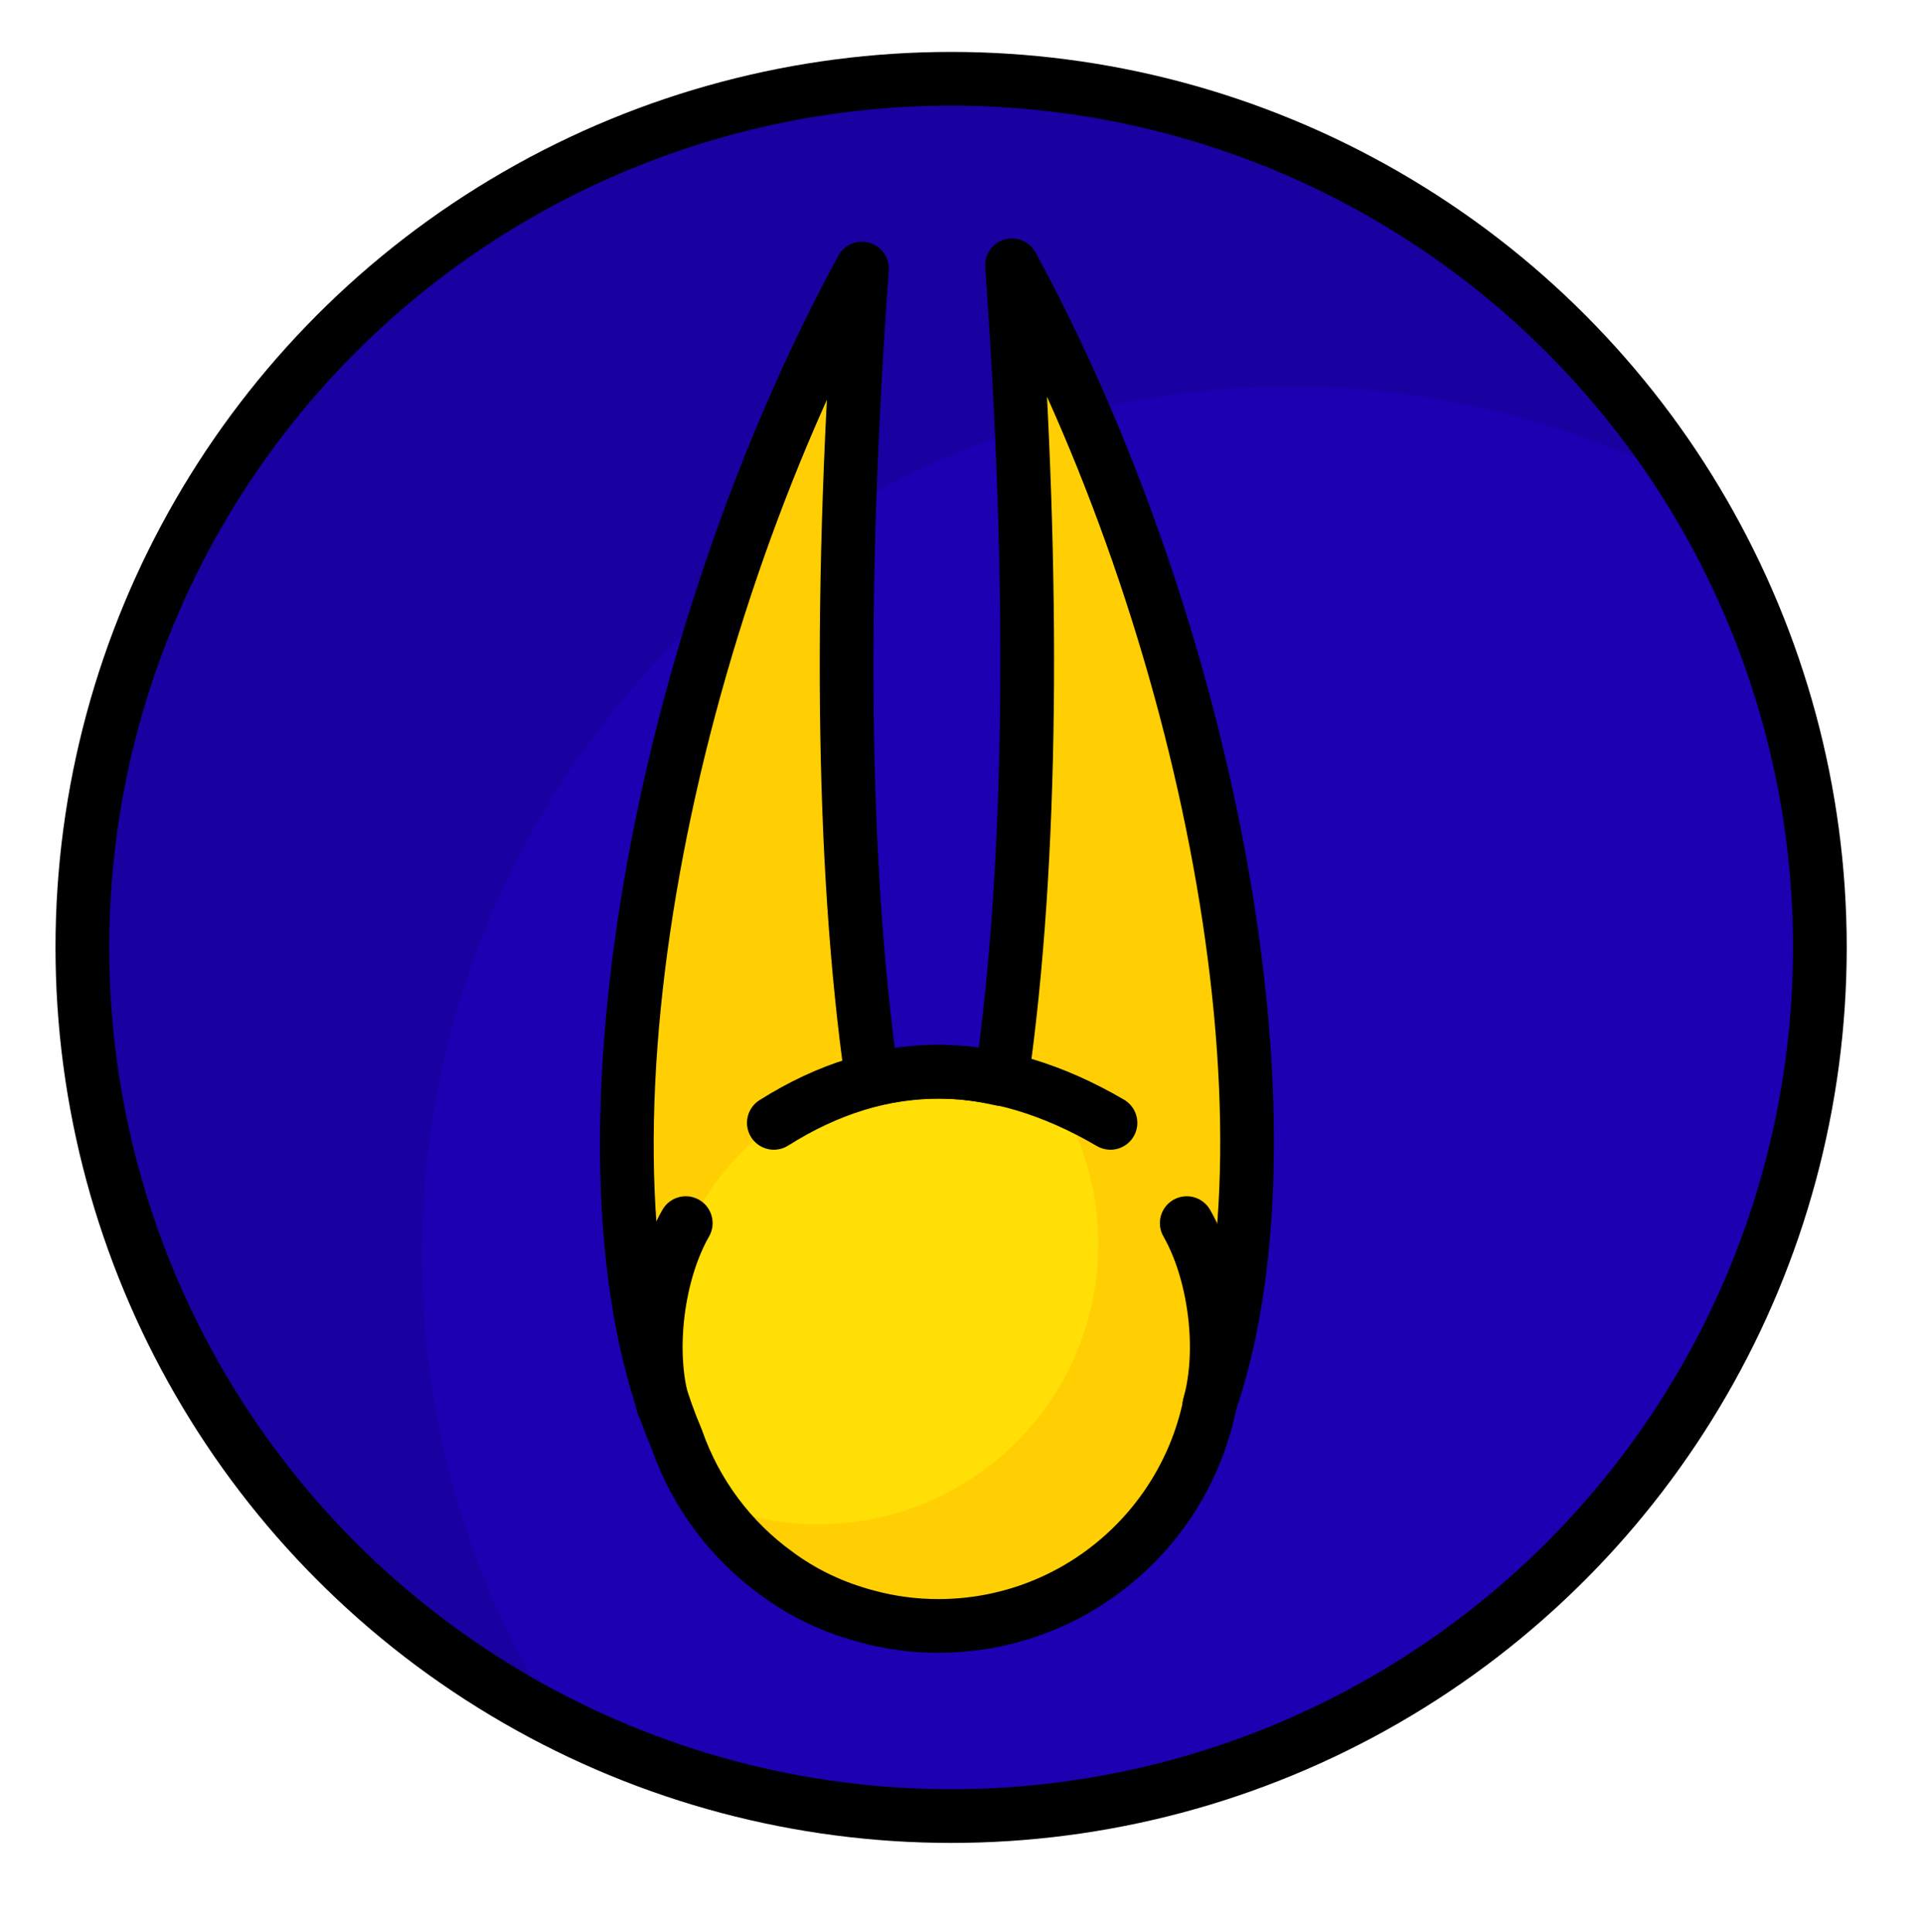 <?xml version="1.0" encoding="utf-8"?>
<!-- Generator: Adobe Illustrator 22.1.0, SVG Export Plug-In . SVG Version: 6.00 Build 0)  -->
<svg version="1.1" xmlns="http://www.w3.org/2000/svg" xmlns:xlink="http://www.w3.org/1999/xlink" x="0px" y="0px"
	 viewBox="0 0 537 539.5" style="enable-background:new 0 0 537 539.5;" xml:space="preserve">
<style type="text/css">
	.st0{fill:#1C00B2;stroke:#000000;stroke-width:15;stroke-miterlimit:10;}
	.st1{opacity:0.1;}
	.st2{display:none;}
	.st3{display:inline;fill:#2C06FF;stroke:#000000;stroke-width:15;stroke-miterlimit:10;}
	.st4{display:inline;opacity:0.1;}
	.st5{fill:#FFCF04;}
	.st6{fill:#FFDF05;}
	.st7{fill:none;stroke:#000000;stroke-width:15;stroke-linecap:round;stroke-linejoin:round;stroke-miterlimit:10;}
</style>
<g id="Ebene_2">
	<circle class="st0" cx="265.6" cy="264.6" r="242.6"/>
	<path class="st1" d="M117.8,350.6c0-134,108.6-242.6,242.6-242.6c40.7,0,79.1,10.1,112.8,27.8C430.4,67.1,354.2,21.5,267.4,21.5
		c-134,0-242.6,108.6-242.6,242.6c0,93.3,52.6,174.2,129.8,214.8C131.3,441.7,117.8,397.7,117.8,350.6z"/>
</g>
<g id="Ebene_4" class="st2">
	<circle class="st3" cx="265.8" cy="264.3" r="242.6"/>
	<path class="st4" d="M412.5,177.5c0,134-108.6,242.6-242.6,242.6c-40.7,0-79.1-10.1-112.8-27.8C99.9,461,176.1,506.6,262.9,506.6
		c134,0,242.6-108.6,242.6-242.6c0-93.3-52.6-174.2-129.8-214.8C399,86.4,412.5,130.4,412.5,177.5z"/>
</g>
<g id="Ebene_1">
	<path class="st5" d="M240.9,74.4C231.5,203.7,237,314,262.2,376v77.3C137.6,451,161.9,219.5,240.9,74.4z"/>
	<circle class="st6" cx="262.2" cy="376" r="77.3"/>
	<path class="st5" d="M282.8,73.4c9.3,129.3,13.1,163.3-3.2,228c7.4,2.5,18.7,10.8,20.8,15.3c4.1,9.5,6.3,19.9,6.3,30.8
		c0,43.2-35,78.2-78.2,78.2c-13.1,0-25.5-3.2-36.4-9c13.8,22.1,38.4,36.8,66.4,36.8c9,0,17.6-1.5,25.7-4.3
		c29.8-8.5,54.9-34.2,58.8-75.9C361,292.3,332.9,165.5,282.8,73.4z"/>
</g>
<g id="Ebene_3">
	<path class="st7" d="M282.6,74.1c6.3,87.5,5.8,166.3-2.9,227.3c-5.7-1.3-11.6-2.1-17.7-2.1c-6.4,0-12.6,0.8-18.5,2.2
		c-8.7-60.9-9.1-139.4-2.8-226.5c-56.1,103.1-84.6,249.8-51.7,327c5.3,15.2,15.1,28.2,27.8,37.4c7.4,5.5,15.9,9.6,25.5,12.1
		c6.3,1.7,12.9,2.6,19.7,2.6c37.5,0,68.8-26.7,75.9-62.2C364.9,312.7,336.5,173.3,282.6,74.1z"/>
	<path class="st7" d="M216.1,313.6c30.4-19.2,61.8-18.8,94,0"/>
	<path class="st7" d="M185.2,392.5c-4.4-15.4-1.6-37.1,6.3-50.9"/>
	<path class="st7" d="M337.7,392.5c4.4-15.4,1.6-37.1-6.3-50.9"/>
</g>
</svg>

